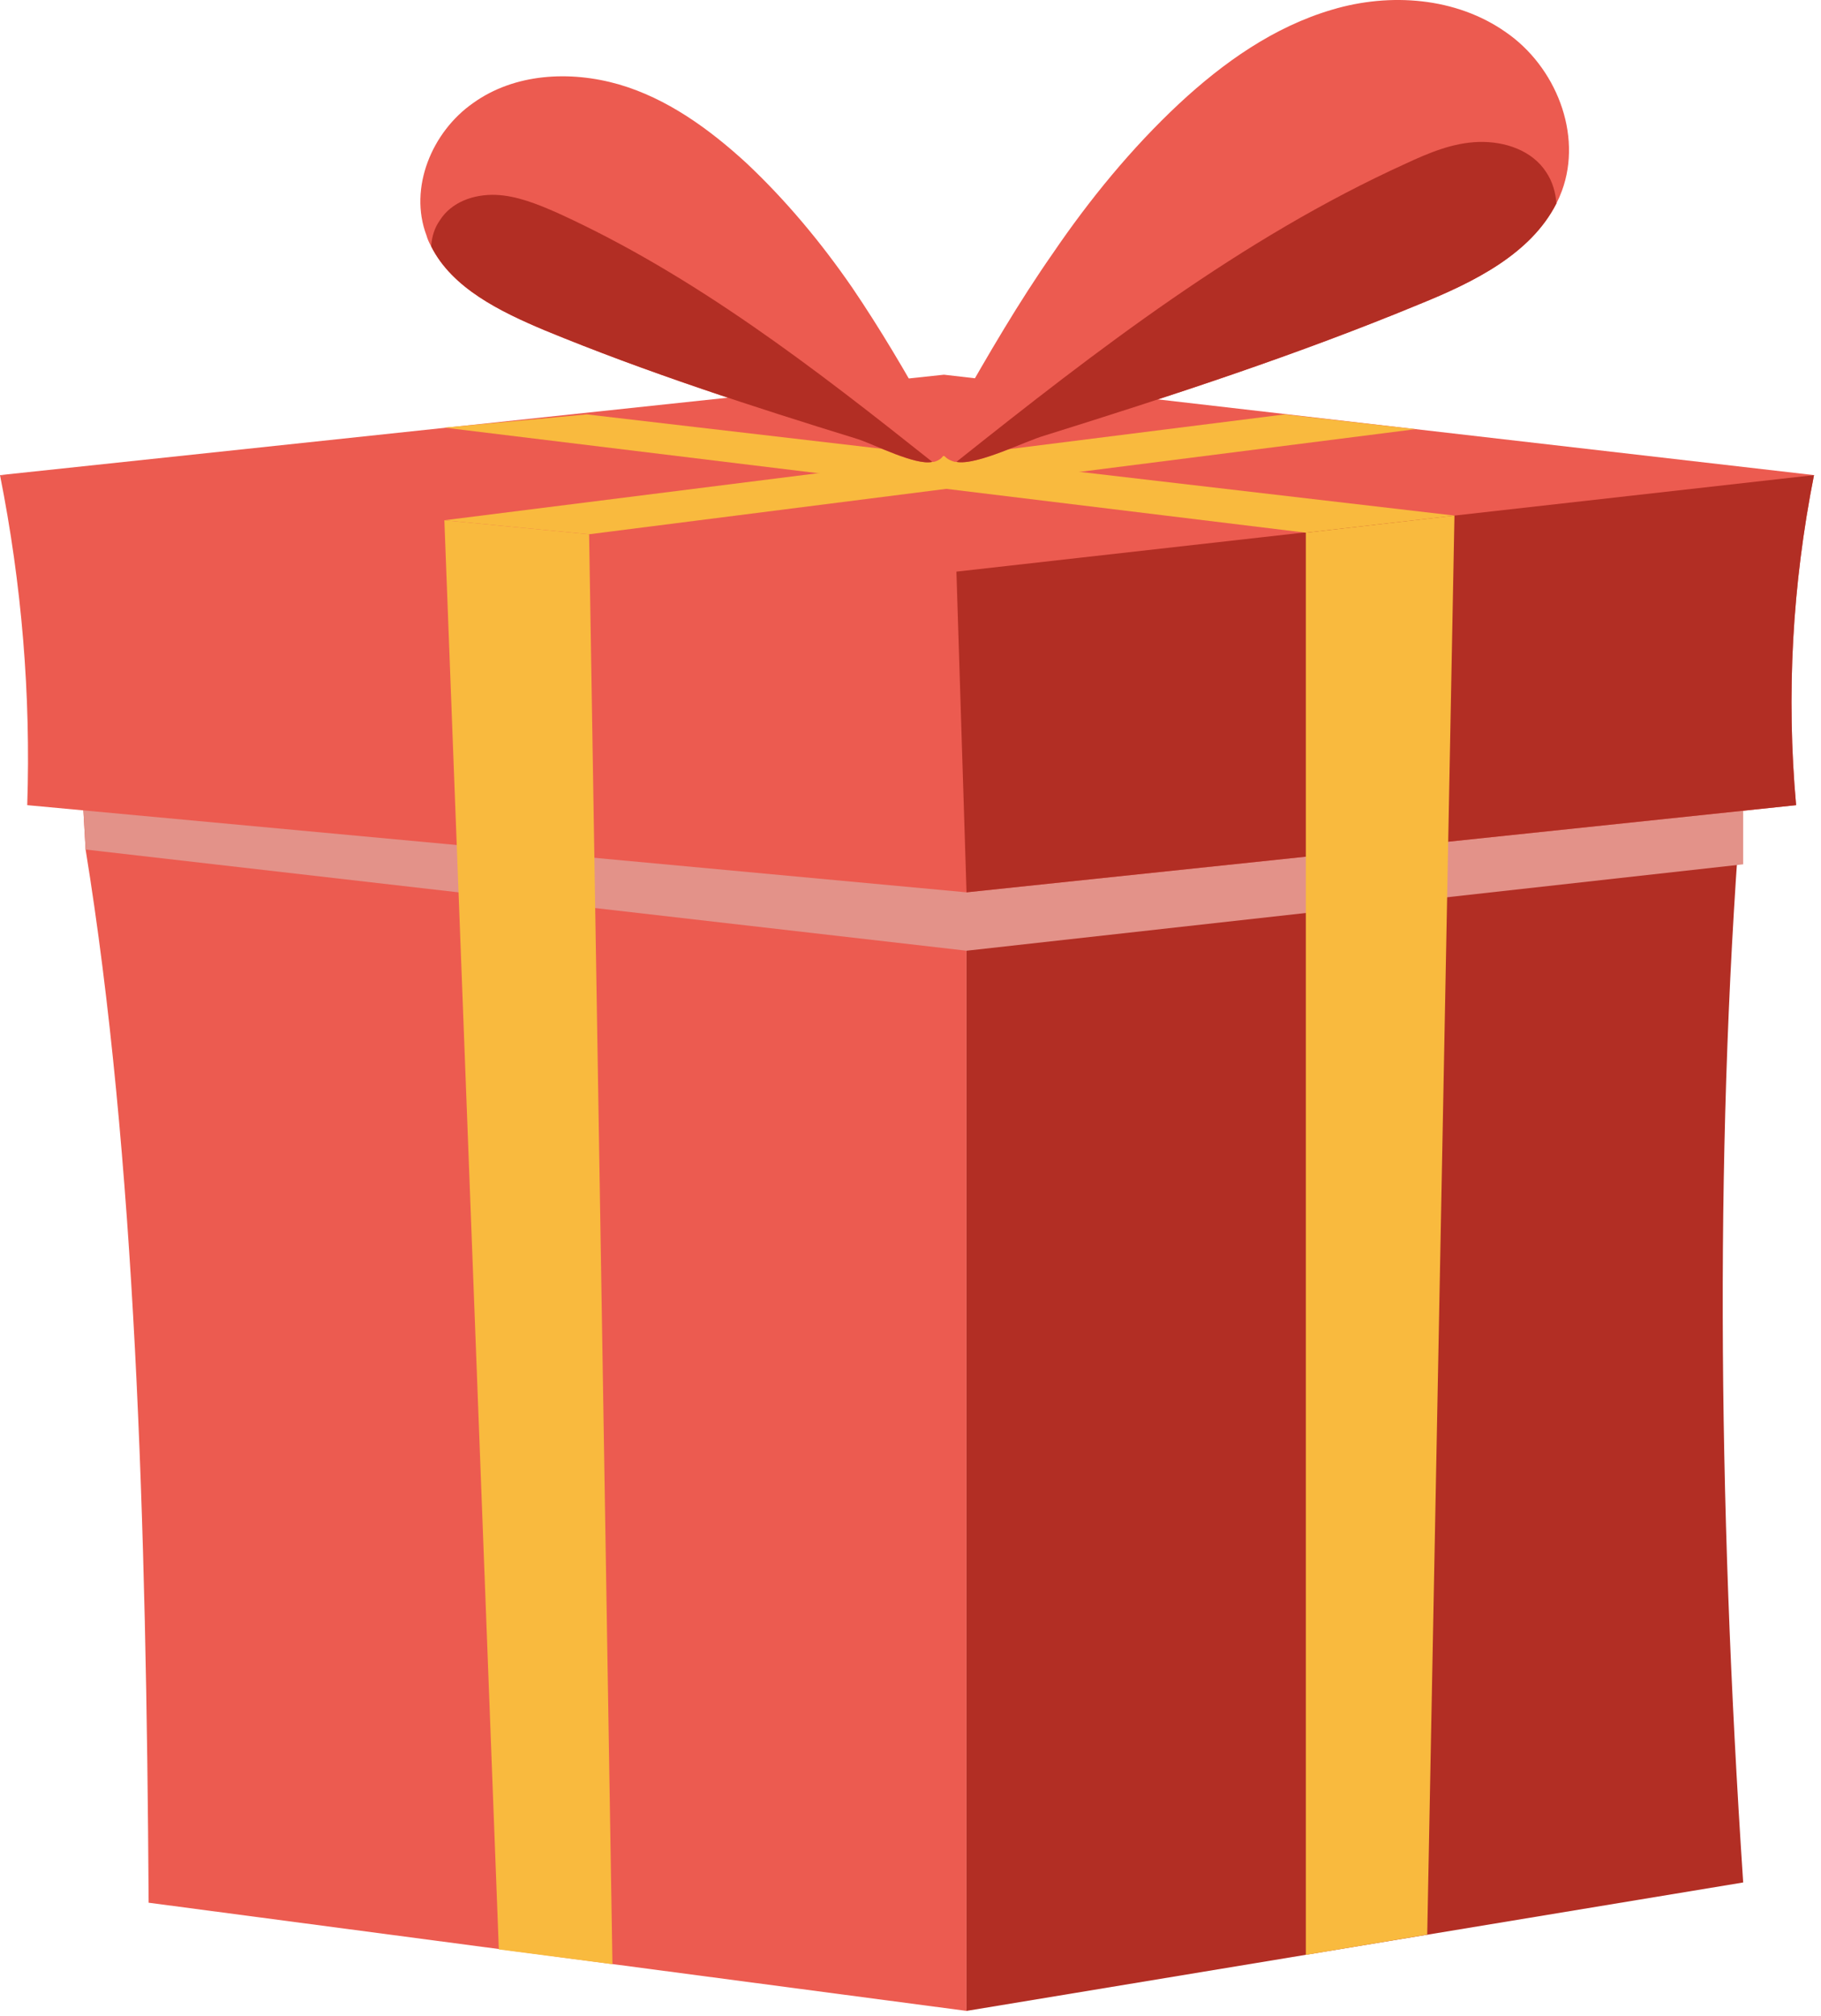 <svg width="234" height="259" viewBox="0 0 234 259" fill="none" xmlns="http://www.w3.org/2000/svg">
<g opacity="0.9">
<path d="M124.2 109.337V258.337L19.1 244.437C18.8 195.637 17.4 148.537 11 109.137L10.5 100.337L124.2 109.337Z" fill="#EA493D"/>
<path d="M224 100.337C220.3 144.837 220.7 192.237 224 241.837L124.2 258.337V109.337L224 100.337Z" fill="#AA170C"/>
<g style="mix-blend-mode:multiply">
<path d="M224 100.337V111.037L124.2 122.137L11 109.137L10.5 100.337L124.2 109.337L224 100.337Z" fill="#E0867C"/>
</g>
<path d="M0 61.037L121.3 48.137L233.1 61.037L120.1 81.037L0 61.037Z" fill="#EA493D"/>
<path d="M230.8 103.437L124.2 114.637L3.5 103.437C3.967 89.237 2.8 75.104 0 61.037L122.9 73.437L233.1 61.037C230.3 75.17 229.533 89.304 230.8 103.437Z" fill="#EA493D"/>
<path d="M230.8 103.437L124.2 114.637L122.9 73.437L233.1 61.037C230.3 75.17 229.533 89.304 230.8 103.437Z" fill="#AA170C"/>
<path d="M57.1 66.836L75.7 68.636L78.7 252.336L64.1 250.436L57.1 66.836Z" fill="#F8B229"/>
<path d="M57.1 66.836L165.1 53.236L181.9 55.136L75.7 68.636L57.1 66.836Z" fill="#F8B229"/>
<path d="M167.8 68.436V251.136L183.4 248.536L186.9 66.236L167.8 68.436Z" fill="#F8B229"/>
<path d="M186.9 66.236L75.4 53.236L57.1 54.936L167.8 68.436L186.9 66.236Z" fill="#F8B229"/>
<path d="M120 59.336C119.933 59.336 119.867 59.336 119.8 59.336C117.7 59.836 112.4 57.136 110.3 56.436C96.7 52.236 83.1 47.836 70 42.436C64.3 40.036 58.1 37.036 55.4 31.636C55.133 31.17 54.933 30.703 54.8 30.236C52.5 24.136 55.5 16.936 60.8 13.236C66.1 9.436 73.2 9.036 79.5 10.836C85.7 12.636 91.1 16.536 95.9 20.936C101 25.736 105.5 31.136 109.5 36.936C113.1 42.236 116.4 47.836 119.5 53.436C120.5 55.036 123 58.536 120 59.336Z" fill="#EA493D"/>
<path d="M119.8 59.336C117.7 59.836 112.4 57.136 110.3 56.436C96.7 52.236 83.1 47.836 70 42.436C64.3 40.036 58.1 37.036 55.4 31.636C55.5 30.436 55.8 29.336 56.5 28.336C58 25.936 60.9 24.936 63.7 25.036C66.4 25.136 69.1 26.236 71.6 27.336C89.2 35.336 104.7 47.336 119.8 59.336Z" fill="#AA170C"/>
<path d="M122.7 59.336C122.767 59.336 122.833 59.336 122.9 59.336C125.5 59.836 131.8 56.636 134.3 55.936C150.6 50.836 166.8 45.536 182.5 39.036C189.4 36.236 196.7 32.636 200 26.136C200.267 25.603 200.5 25.07 200.7 24.536C203.4 17.236 199.9 8.536 193.5 4.136C187.1 -0.364 178.6 -0.964 171.2 1.236C163.7 3.436 157.2 8.036 151.5 13.336C145.4 19.036 140 25.636 135.3 32.536C130.9 38.836 127 45.536 123.2 52.236C122.1 54.236 119 58.336 122.7 59.336Z" fill="#EA493D"/>
<path d="M122.9 59.336C125.5 59.836 131.8 56.636 134.3 55.936C150.6 50.836 166.8 45.536 182.5 39.036C189.4 36.236 196.7 32.636 200 26.136C199.9 24.736 199.5 23.336 198.7 22.136C196.9 19.336 193.4 18.136 190 18.236C186.7 18.336 183.6 19.636 180.6 21.036C159.5 30.636 141 44.936 122.9 59.336Z" fill="#AA170C"/>
</g>
</svg>
